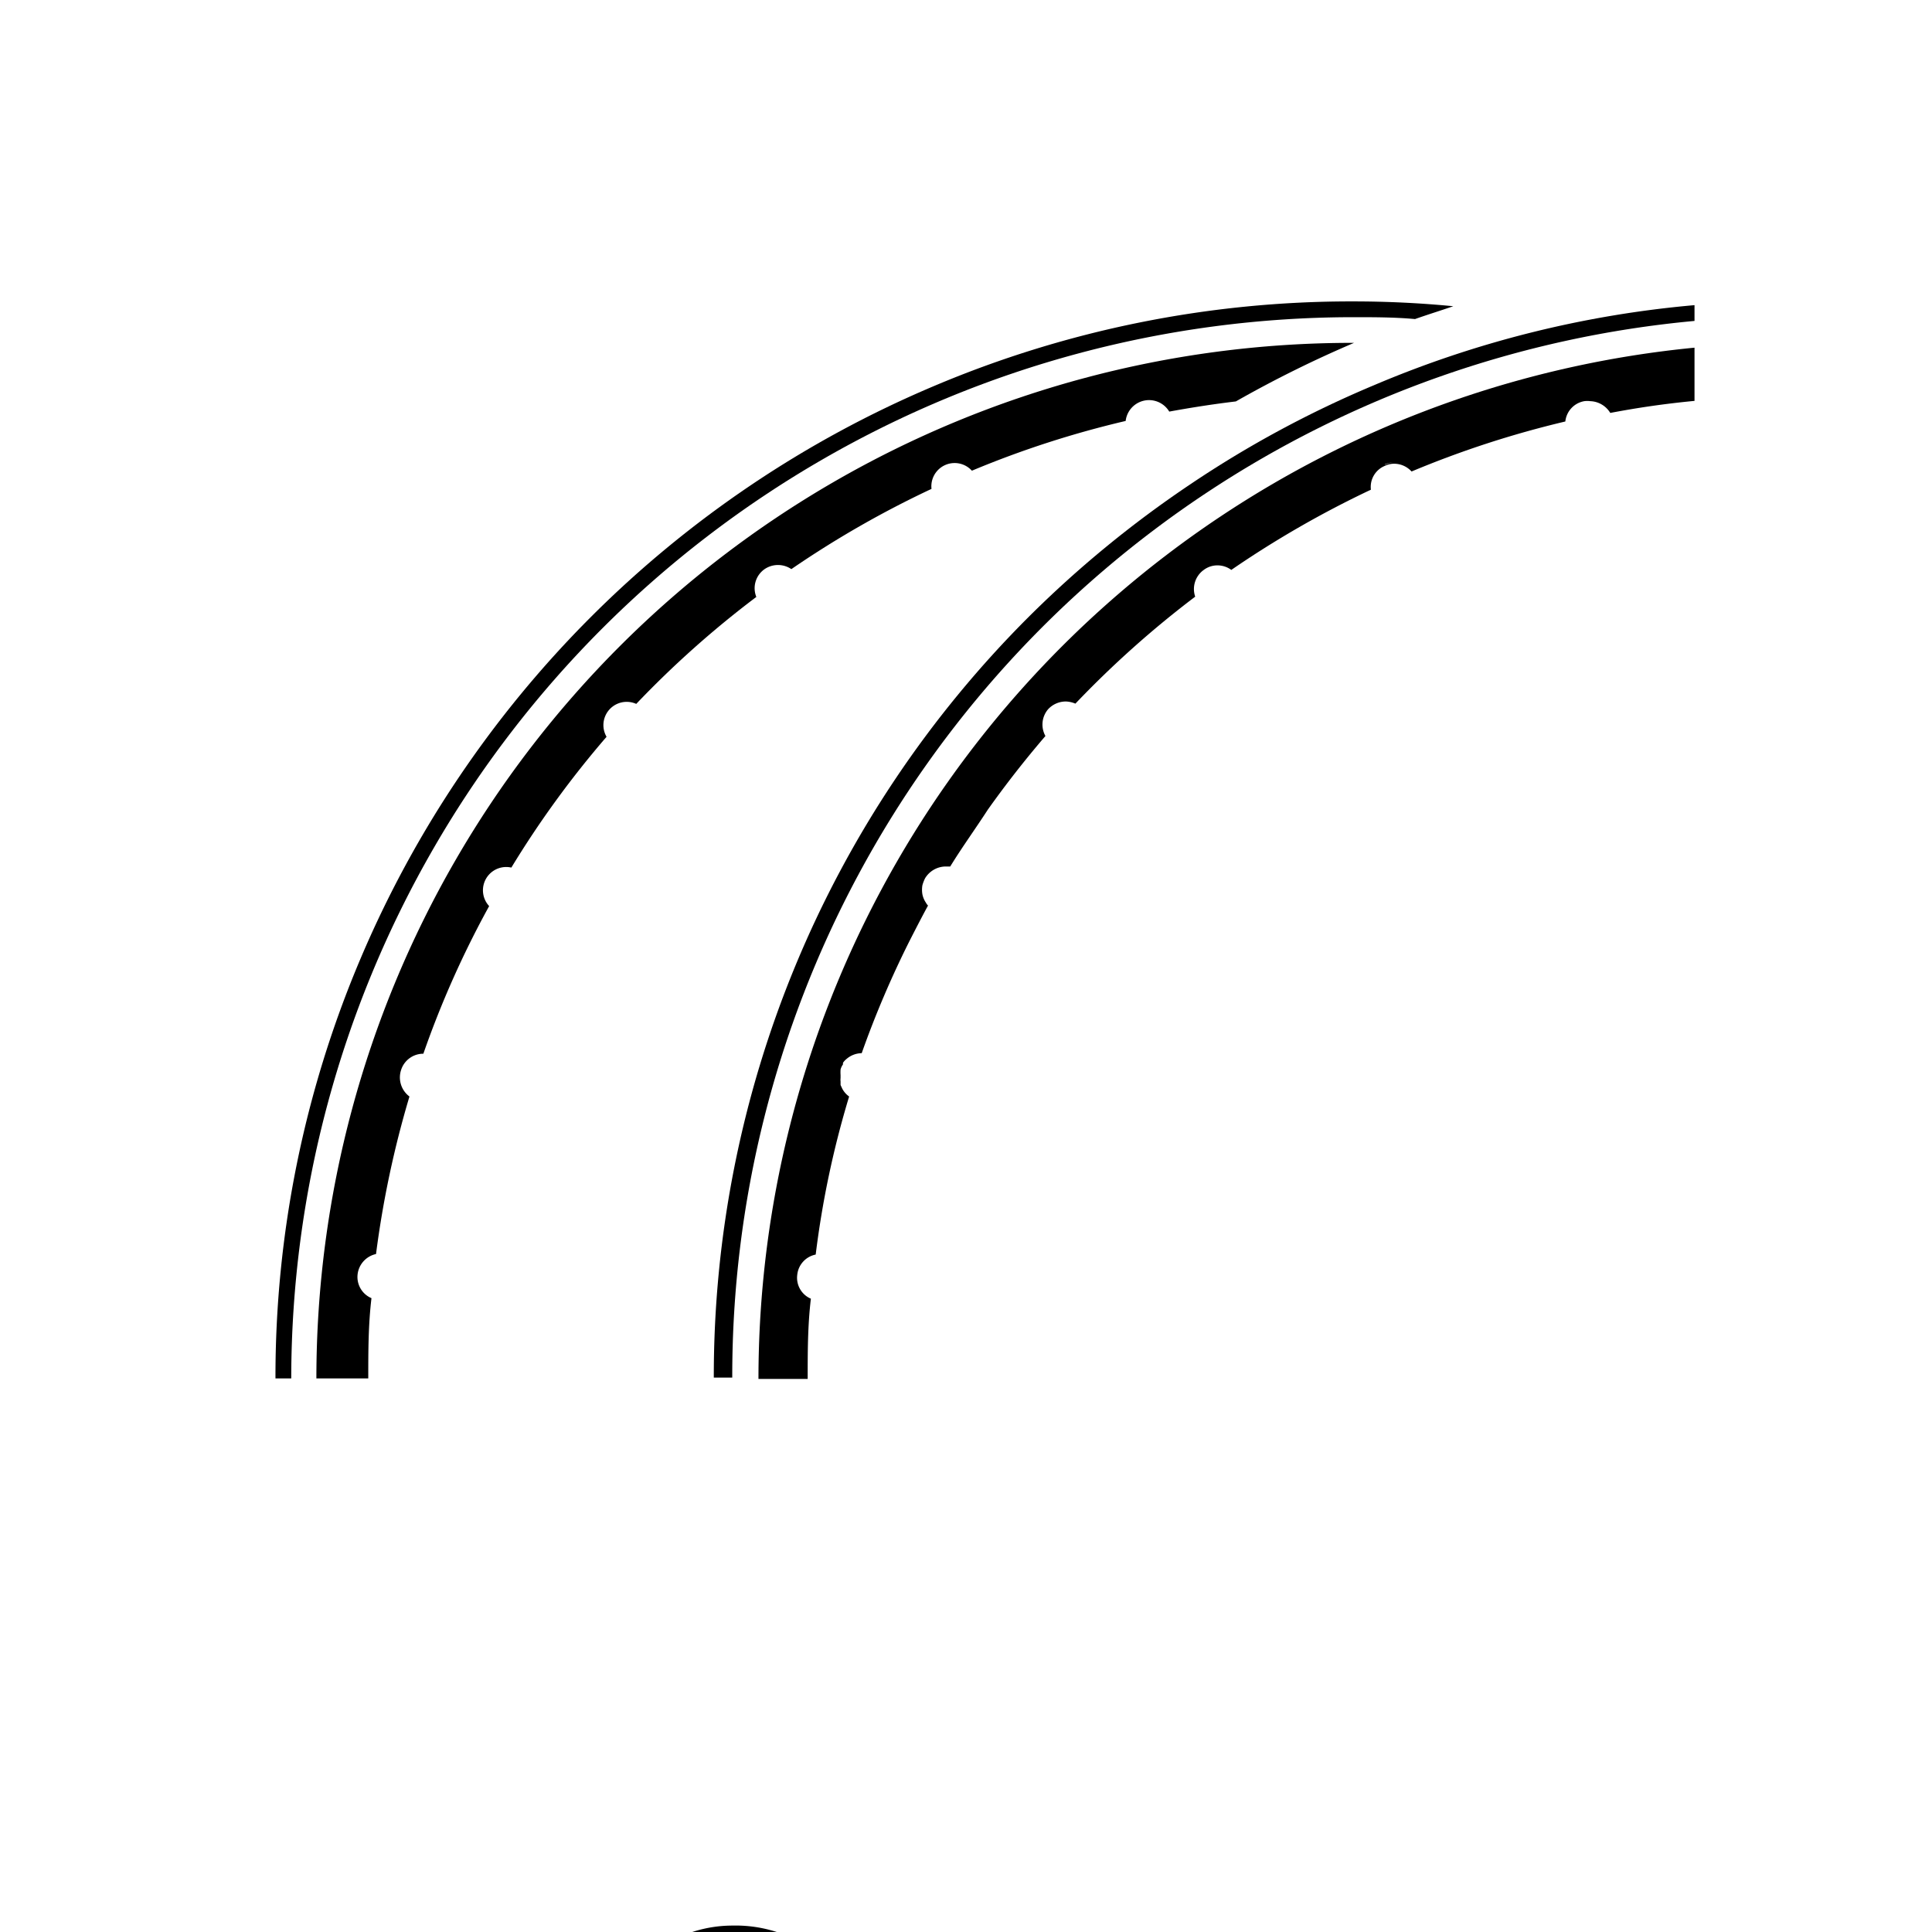 <svg id="Vrstva_1" data-name="Vrstva 1" xmlns="http://www.w3.org/2000/svg" viewBox="0 0 72.24 72.24"><path d="M63.36,12v-.59a39.48,39.48,0,0,0-12,3,39.94,39.94,0,0,0-6.87,3.71,40.69,40.69,0,0,0-6,4.92,40.11,40.11,0,0,0-11.8,28.47h.69A39.62,39.62,0,0,1,63.36,12Z"/><path d="M59.24,15a.82.82,0,0,1,.22,0,.91.91,0,0,1,.75.44c1-.19,2-.34,3.15-.45V13a38.75,38.75,0,0,0-35,38.56H30.2c0-1,0-2,.12-3a.85.85,0,0,1-.51-.89.86.86,0,0,1,.69-.76A35.16,35.16,0,0,1,31.75,41a.83.83,0,0,1-.26-.3l-.06-.13,0-.13a.57.57,0,0,1,0-.13V40.2a1.55,1.55,0,0,1,0-.21.56.56,0,0,1,.09-.19l0-.06a.67.67,0,0,1,.14-.15.88.88,0,0,1,.56-.21A36.56,36.56,0,0,1,34,35.2c.23-.45.46-.9.7-1.34a.44.44,0,0,1-.08-.11.85.85,0,0,1-.13-.31,1,1,0,0,1,0-.34,1.39,1.39,0,0,1,.1-.26.91.91,0,0,1,.74-.44l.2,0c.46-.75,1-1.49,1.46-2.21l.45-.61-.45.61c-.51.72-1,1.46-1.46,2.21h0a38.09,38.09,0,0,1,3.56-4.88.88.88,0,0,1,.1-1,.9.9,0,0,1,.68-.29,1,1,0,0,1,.34.08h0a37.32,37.32,0,0,1,4.48-4,.88.88,0,0,1,.32-1,.85.85,0,0,1,.52-.17.87.87,0,0,1,.51.17,37.49,37.49,0,0,1,5.22-3h0a34.75,34.75,0,0,0-5.24,3h0a34.75,34.75,0,0,1,5.24-3h0a.85.85,0,0,1,.52-.89.8.8,0,0,1,.33-.08.88.88,0,0,1,.67.29,36.8,36.8,0,0,1,5.75-1.87A.86.86,0,0,1,59.24,15ZM38.15,28.7l.47-.58ZM45,21.28a.88.88,0,0,0-.32,1c-.5.38-1,.78-1.47,1.18s-1,.83-1.41,1.26q.69-.64,1.41-1.26c.48-.4,1-.8,1.47-1.18a.88.88,0,0,1,.32-1,.85.85,0,0,1,.52-.17h0A.85.85,0,0,0,45,21.28Zm6.77-3.91a1,1,0,0,0-.28.2,1,1,0,0,1,.28-.2.84.84,0,0,1,.34-.08h0A.84.84,0,0,0,51.8,17.37Z"/><path d="M13.47,35.87A40,40,0,0,0,10.3,51.54h.59a39.72,39.72,0,0,1,39.7-39.68c.78,0,1.55,0,2.32.07.48-.17,1-.33,1.43-.48q-1.86-.18-3.75-.18a40,40,0,0,0-15.68,3.17A40.33,40.33,0,0,0,13.47,35.87Z"/><path d="M28.59,21.28a.89.89,0,0,1,1,0,37.14,37.14,0,0,1,5.24-3,.87.87,0,0,1,1.51-.68,36.41,36.41,0,0,1,5.75-1.86.88.88,0,0,1,1.63-.35c.82-.15,1.65-.28,2.49-.38a43.21,43.21,0,0,1,4.42-2.19h-.07A38.73,38.73,0,0,0,11.83,51.54h1.94c0-1,0-2,.12-3a.86.86,0,0,1-.52-.88.88.88,0,0,1,.69-.77A37.13,37.13,0,0,1,15.31,41,.89.89,0,0,1,15,40a.87.87,0,0,1,.83-.6,36,36,0,0,1,2.46-5.52.87.87,0,0,1,.83-1.44,36.36,36.36,0,0,1,3.56-4.89.87.87,0,0,1,1.11-1.23,36.74,36.74,0,0,1,4.49-4A.87.87,0,0,1,28.59,21.28Z"/><path d="M27.3,124.21a7.35,7.35,0,0,1-1.89-1.76,18.84,18.84,0,0,1-2.83-5.71,59.3,59.3,0,0,1-2.48-18,59.27,59.27,0,0,1,2.48-18,18.84,18.84,0,0,1,2.83-5.71,7.35,7.35,0,0,1,1.89-1.76,4.46,4.46,0,0,1,2.35-.7h.18A5,5,0,0,0,27.39,72c-2.2,0-5.32,1.49-7.69,8.61a59.91,59.91,0,0,0-2.51,18.16,59.94,59.94,0,0,0,2.51,18.17c2.37,7.12,5.49,8.61,7.69,8.61a5,5,0,0,0,2.44-.65h-.18A4.46,4.46,0,0,1,27.3,124.21Z"/></svg>